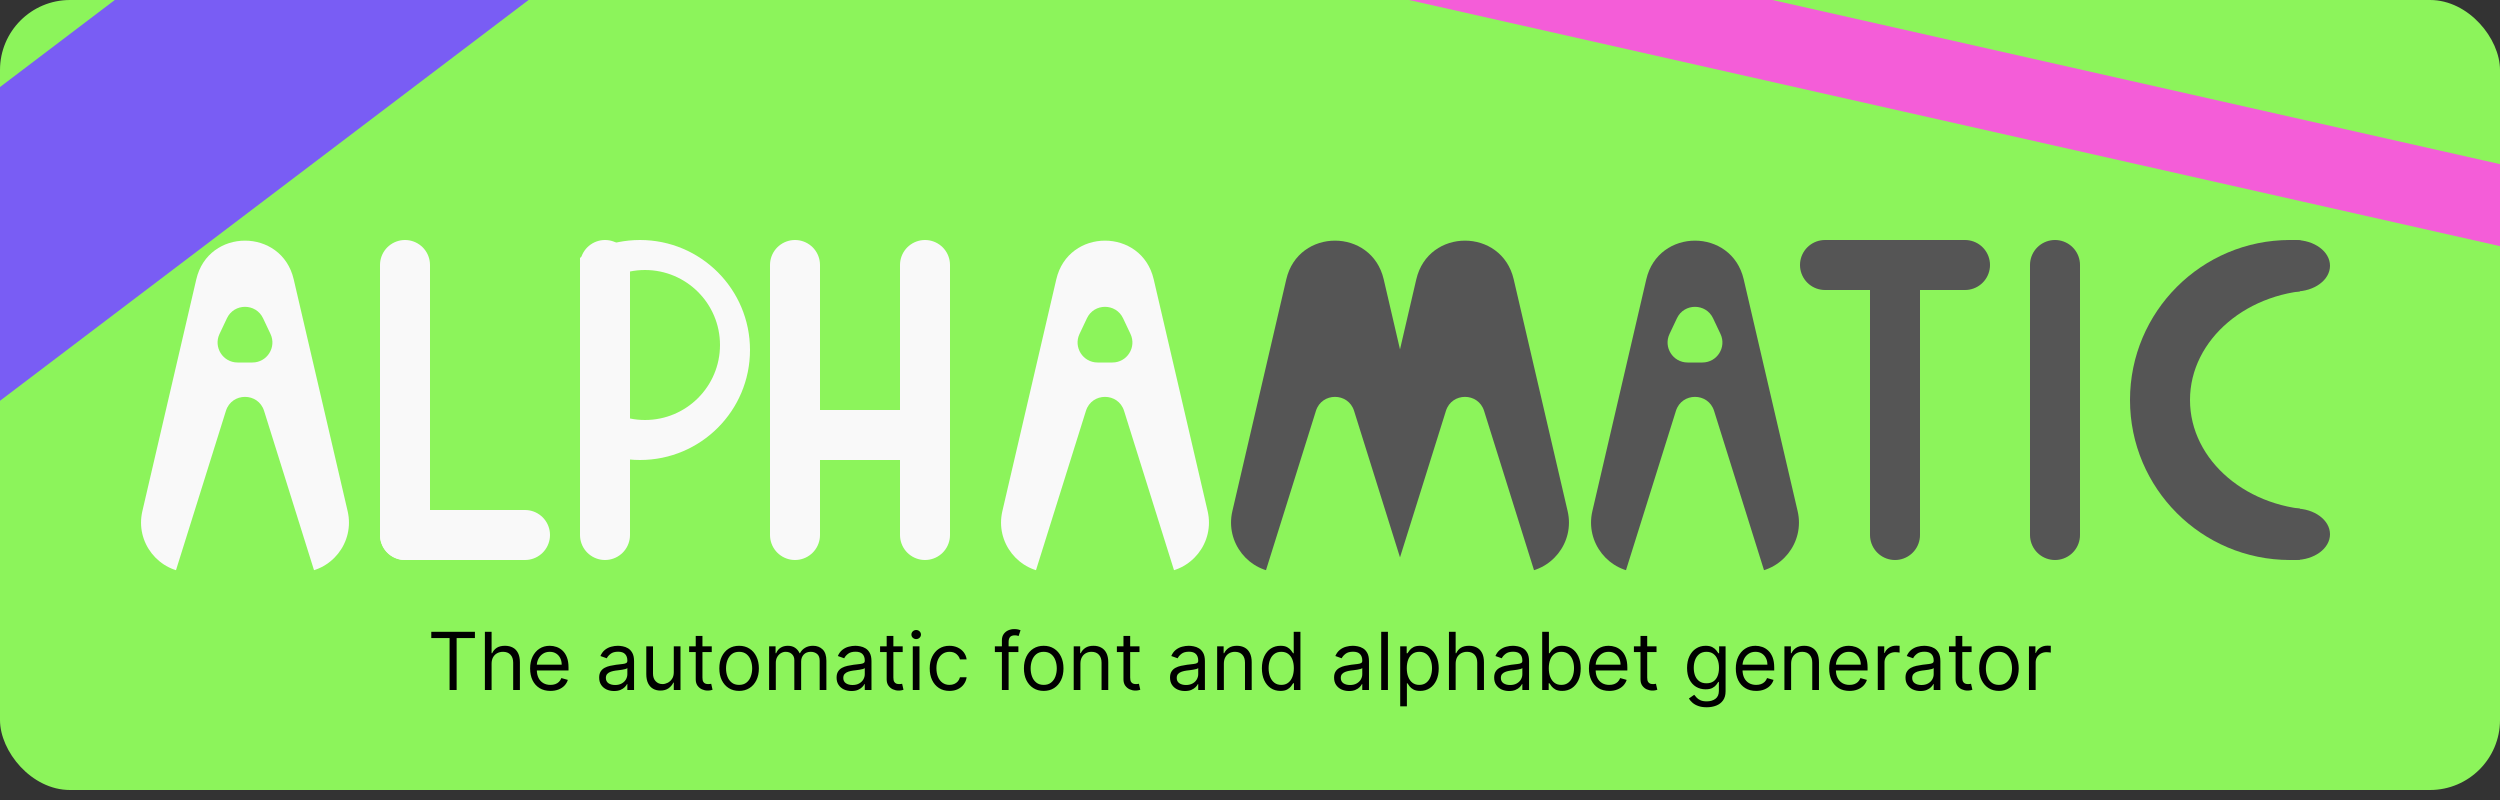 <svg width="250" height="80" viewBox="0 0 250 80" fill="none" xmlns="http://www.w3.org/2000/svg">
<rect x="0" y="0" width="250" height="80" fill="#333333" stroke="none"/>
<g id="Alphamatic" clip-path="url(#clip0_1_3)">
<rect id="Rectangle 1" width="250" height="79" rx="7" fill="#8CF45B"/>
<g id="Letter A">
<path id="Polygon 1" d="M19.63 27.931C20.83 22.775 28.17 22.775 29.37 27.931L34.764 51.117C35.494 54.252 33.114 57.25 29.895 57.25H19.105C15.886 57.25 13.506 54.252 14.236 51.117L19.63 27.931Z" fill="#F9F9F9"/>
<path id="Polygon 2" d="M22.591 41.089C23.177 39.22 25.823 39.22 26.409 41.089L31.913 58.652C32.317 59.94 31.355 61.25 30.005 61.25H18.995C17.645 61.25 16.683 59.94 17.087 58.652L22.591 41.089Z" fill="#8CF45B"/>
<path id="Polygon 3" d="M22.692 31.828C23.413 30.301 25.587 30.301 26.308 31.828L27.049 33.396C27.675 34.722 26.708 36.25 25.24 36.25H23.76C22.292 36.25 21.325 34.722 21.951 33.396L22.692 31.828Z" fill="#8CF45B"/>
</g>
<g id="Letter A_2">
<path id="Polygon 1_2" d="M105.63 27.931C106.83 22.775 114.17 22.775 115.37 27.931L120.764 51.117C121.494 54.252 119.114 57.25 115.894 57.25H105.106C101.886 57.25 99.506 54.252 100.236 51.117L105.63 27.931Z" fill="#F9F9F9"/>
<path id="Polygon 2_2" d="M108.592 41.089C109.177 39.22 111.823 39.22 112.408 41.089L117.913 58.652C118.317 59.94 117.354 61.25 116.004 61.25H104.996C103.646 61.25 102.683 59.94 103.087 58.652L108.592 41.089Z" fill="#8CF45B"/>
<path id="Polygon 3_2" d="M108.692 31.828C109.413 30.301 111.587 30.301 112.308 31.828L113.049 33.396C113.676 34.722 112.708 36.25 111.24 36.25H109.76C108.292 36.25 107.324 34.722 107.951 33.396L108.692 31.828Z" fill="#8CF45B"/>
</g>
<g id="Letter A_3">
<path id="Polygon 1_3" d="M164.63 27.931C165.83 22.775 173.17 22.775 174.37 27.931L179.764 51.117C180.494 54.252 178.114 57.25 174.894 57.25H164.106C160.886 57.25 158.506 54.252 159.236 51.117L164.63 27.931Z" fill="#555555"/>
<path id="Polygon 2_3" d="M167.592 41.089C168.177 39.22 170.823 39.22 171.408 41.089L176.913 58.652C177.317 59.94 176.354 61.25 175.004 61.25H163.996C162.646 61.25 161.683 59.94 162.087 58.652L167.592 41.089Z" fill="#8CF45B"/>
<path id="Polygon 3_3" d="M167.692 31.828C168.413 30.301 170.587 30.301 171.308 31.828L172.049 33.396C172.676 34.722 171.708 36.25 170.24 36.25H168.76C167.292 36.25 166.324 34.722 166.951 33.396L167.692 31.828Z" fill="#8CF45B"/>
</g>
<g id="Letter M">
<path id="Polygon 4" d="M128.63 27.931C129.83 22.775 137.17 22.775 138.37 27.931L143.764 51.117C144.494 54.252 142.114 57.25 138.894 57.25H128.106C124.886 57.25 122.506 54.252 123.236 51.117L128.63 27.931Z" fill="#555555"/>
<path id="Polygon 5" d="M141.63 27.931C142.83 22.775 150.17 22.775 151.37 27.931L156.764 51.117C157.494 54.252 155.114 57.25 151.894 57.25H141.106C137.886 57.25 135.506 54.252 136.236 51.117L141.63 27.931Z" fill="#555555"/>
<path id="Polygon 6" d="M131.592 41.089C132.177 39.22 134.823 39.22 135.408 41.089L140.913 58.652C141.317 59.94 140.354 61.25 139.004 61.25H127.996C126.646 61.25 125.683 59.94 126.087 58.652L131.592 41.089Z" fill="#8CF45B"/>
<path id="Polygon 7" d="M144.592 41.089C145.177 39.22 147.823 39.22 148.408 41.089L153.913 58.652C154.317 59.94 153.354 61.25 152.004 61.25H140.996C139.646 61.25 138.683 59.94 139.087 58.652L144.592 41.089Z" fill="#8CF45B"/>
</g>
<g id="Letter I">
<line id="Line 9" x1="205.5" y1="26.5" x2="205.5" y2="53.5" stroke="#555555" stroke-width="5" stroke-linecap="round"/>
</g>
<g id="Letter L">
<line id="Line 2" x1="40.5" y1="26.5" x2="40.5" y2="53.5" stroke="#F9F9F9" stroke-width="5" stroke-linecap="round"/>
<line id="Line 3" x1="40.5" y1="53.5" x2="52.5" y2="53.5" stroke="#F9F9F9" stroke-width="5" stroke-linecap="round"/>
</g>
<g id="Letter T">
<line id="Line 7" x1="189.5" y1="26.5" x2="189.5" y2="53.5" stroke="#555555" stroke-width="5" stroke-linecap="round"/>
<line id="Line 8" x1="182.5" y1="26.5" x2="196.5" y2="26.5" stroke="#555555" stroke-width="5" stroke-linecap="round"/>
</g>
<g id="Letter H">
<line id="Line 4" x1="79.5" y1="26.5" x2="79.5" y2="53.5" stroke="#F9F9F9" stroke-width="5" stroke-linecap="round"/>
<line id="Line 6" x1="92.5" y1="26.5" x2="92.5" y2="53.5" stroke="#F9F9F9" stroke-width="5" stroke-linecap="round"/>
<line id="Line 5" x1="79.5" y1="43.5" x2="91.5" y2="43.5" stroke="#F9F9F9" stroke-width="5" stroke-linecap="round"/>
</g>
<g id="Letter P">
<circle id="Ellipse 1" cx="64" cy="35" r="11" fill="#F9F9F9"/>
<circle id="Ellipse 2" cx="64.5" cy="34.5" r="7.5" fill="#8CF45B"/>
<line id="Line 1" x1="60.5" y1="26.5" x2="60.5" y2="53.5" stroke="#F9F9F9" stroke-width="5" stroke-linecap="round"/>
<line id="Line 10" x1="55.5" y1="18.5" x2="55.5" y2="45.5" stroke="#8CF45B" stroke-width="5" stroke-linecap="round"/>
</g>
<g id="Letter C">
<circle id="Ellipse 3" cx="229" cy="40" r="16" fill="#555555"/>
<ellipse id="Ellipse 4" cx="232" cy="40" rx="13" ry="11" fill="#8CF45B"/>
<line id="Line 10_2" x1="238" y1="25" x2="238" y2="56" stroke="#8CF45B" stroke-width="16" stroke-linecap="round"/>
<ellipse id="Ellipse 5" cx="229.5" cy="26.575" rx="3.5" ry="2.575" fill="#555555"/>
<ellipse id="Ellipse 6" cx="229.5" cy="53.425" rx="3.5" ry="2.575" fill="#555555"/>
</g>
<path id="The automatic font and alphabet generator" d="M43.129 63.807V63.182H47.492V63.807H45.663V69H44.958V63.807H43.129ZM49.159 66.375V69H48.489V63.182H49.159V65.318H49.216C49.318 65.093 49.472 64.914 49.676 64.781C49.883 64.647 50.157 64.579 50.5 64.579C50.797 64.579 51.058 64.639 51.281 64.758C51.505 64.876 51.678 65.057 51.801 65.301C51.926 65.544 51.989 65.852 51.989 66.227V69H51.318V66.273C51.318 65.926 51.228 65.658 51.048 65.469C50.87 65.278 50.623 65.182 50.307 65.182C50.087 65.182 49.89 65.228 49.716 65.321C49.544 65.414 49.407 65.549 49.307 65.727C49.208 65.905 49.159 66.121 49.159 66.375ZM55.045 69.091C54.624 69.091 54.262 68.998 53.957 68.812C53.654 68.625 53.42 68.364 53.255 68.028C53.092 67.691 53.011 67.299 53.011 66.852C53.011 66.405 53.092 66.011 53.255 65.671C53.42 65.328 53.649 65.061 53.943 64.869C54.238 64.676 54.583 64.579 54.977 64.579C55.204 64.579 55.428 64.617 55.65 64.693C55.871 64.769 56.073 64.892 56.255 65.062C56.437 65.231 56.582 65.454 56.69 65.733C56.798 66.011 56.852 66.354 56.852 66.761V67.046H53.488V66.466H56.17C56.17 66.22 56.12 66 56.022 65.807C55.925 65.614 55.787 65.461 55.607 65.349C55.429 65.238 55.219 65.182 54.977 65.182C54.709 65.182 54.478 65.248 54.283 65.381C54.09 65.511 53.941 65.682 53.837 65.892C53.733 66.102 53.681 66.328 53.681 66.568V66.954C53.681 67.284 53.738 67.563 53.852 67.793C53.967 68.02 54.127 68.193 54.332 68.312C54.536 68.43 54.774 68.489 55.045 68.489C55.221 68.489 55.38 68.464 55.522 68.415C55.666 68.364 55.79 68.288 55.894 68.188C55.998 68.085 56.079 67.958 56.136 67.807L56.783 67.989C56.715 68.208 56.601 68.401 56.44 68.568C56.279 68.733 56.08 68.862 55.843 68.954C55.606 69.046 55.34 69.091 55.045 69.091ZM61.406 69.102C61.129 69.102 60.878 69.05 60.653 68.946C60.427 68.84 60.248 68.688 60.116 68.489C59.983 68.288 59.917 68.046 59.917 67.761C59.917 67.511 59.966 67.309 60.065 67.153C60.163 66.996 60.295 66.873 60.459 66.784C60.624 66.695 60.806 66.629 61.005 66.585C61.206 66.54 61.407 66.504 61.61 66.477C61.875 66.443 62.09 66.418 62.255 66.401C62.422 66.382 62.543 66.35 62.619 66.307C62.696 66.263 62.735 66.188 62.735 66.079V66.057C62.735 65.776 62.658 65.559 62.505 65.403C62.353 65.248 62.123 65.171 61.815 65.171C61.495 65.171 61.244 65.24 61.062 65.381C60.88 65.521 60.752 65.671 60.678 65.829L60.042 65.602C60.156 65.337 60.307 65.131 60.496 64.983C60.688 64.833 60.896 64.729 61.121 64.671C61.349 64.61 61.572 64.579 61.792 64.579C61.932 64.579 62.093 64.597 62.275 64.631C62.459 64.663 62.636 64.73 62.806 64.832C62.978 64.935 63.121 65.089 63.235 65.296C63.349 65.502 63.406 65.778 63.406 66.125V69H62.735V68.409H62.701C62.656 68.504 62.58 68.605 62.474 68.713C62.368 68.821 62.227 68.913 62.05 68.989C61.874 69.064 61.659 69.102 61.406 69.102ZM61.508 68.5C61.773 68.5 61.996 68.448 62.178 68.344C62.362 68.24 62.5 68.105 62.593 67.94C62.688 67.776 62.735 67.602 62.735 67.421V66.807C62.707 66.841 62.644 66.872 62.548 66.901C62.453 66.927 62.343 66.951 62.218 66.972C62.095 66.99 61.975 67.008 61.857 67.023C61.742 67.036 61.648 67.047 61.576 67.057C61.402 67.079 61.239 67.117 61.087 67.168C60.938 67.217 60.816 67.292 60.724 67.392C60.633 67.49 60.587 67.625 60.587 67.796C60.587 68.028 60.673 68.204 60.846 68.324C61.02 68.441 61.241 68.5 61.508 68.5ZM67.379 67.216V64.636H68.05V69H67.379V68.261H67.334C67.231 68.483 67.072 68.671 66.856 68.827C66.641 68.98 66.368 69.057 66.038 69.057C65.766 69.057 65.523 68.997 65.311 68.878C65.099 68.757 64.932 68.575 64.811 68.332C64.69 68.088 64.629 67.78 64.629 67.409V64.636H65.3V67.364C65.3 67.682 65.389 67.936 65.567 68.125C65.747 68.314 65.976 68.409 66.254 68.409C66.421 68.409 66.59 68.367 66.763 68.281C66.937 68.196 67.083 68.065 67.2 67.889C67.32 67.713 67.379 67.489 67.379 67.216ZM71.175 64.636V65.204H68.914V64.636H71.175ZM69.573 63.591H70.244V67.75C70.244 67.939 70.271 68.081 70.326 68.176C70.383 68.269 70.455 68.331 70.542 68.364C70.631 68.394 70.725 68.409 70.823 68.409C70.897 68.409 70.958 68.405 71.005 68.398C71.052 68.388 71.09 68.381 71.119 68.375L71.255 68.977C71.21 68.994 71.146 69.011 71.065 69.028C70.983 69.047 70.88 69.057 70.755 69.057C70.566 69.057 70.38 69.016 70.198 68.935C70.018 68.853 69.869 68.729 69.749 68.562C69.632 68.396 69.573 68.186 69.573 67.932V63.591ZM73.91 69.091C73.516 69.091 73.17 68.997 72.873 68.81C72.577 68.622 72.346 68.36 72.18 68.023C72.015 67.686 71.933 67.292 71.933 66.841C71.933 66.386 72.015 65.99 72.18 65.651C72.346 65.312 72.577 65.048 72.873 64.861C73.17 64.673 73.516 64.579 73.91 64.579C74.304 64.579 74.648 64.673 74.944 64.861C75.241 65.048 75.472 65.312 75.637 65.651C75.804 65.99 75.887 66.386 75.887 66.841C75.887 67.292 75.804 67.686 75.637 68.023C75.472 68.36 75.241 68.622 74.944 68.81C74.648 68.997 74.304 69.091 73.91 69.091ZM73.91 68.489C74.209 68.489 74.455 68.412 74.648 68.258C74.842 68.105 74.985 67.903 75.077 67.653C75.17 67.403 75.217 67.133 75.217 66.841C75.217 66.549 75.17 66.278 75.077 66.026C74.985 65.774 74.842 65.57 74.648 65.415C74.455 65.26 74.209 65.182 73.91 65.182C73.611 65.182 73.364 65.26 73.171 65.415C72.978 65.57 72.835 65.774 72.742 66.026C72.649 66.278 72.603 66.549 72.603 66.841C72.603 67.133 72.649 67.403 72.742 67.653C72.835 67.903 72.978 68.105 73.171 68.258C73.364 68.412 73.611 68.489 73.91 68.489ZM76.91 69V64.636H77.558V65.318H77.615C77.706 65.085 77.853 64.904 78.055 64.776C78.258 64.645 78.501 64.579 78.785 64.579C79.073 64.579 79.313 64.645 79.504 64.776C79.697 64.904 79.848 65.085 79.956 65.318H80.001C80.113 65.093 80.281 64.914 80.504 64.781C80.728 64.647 80.996 64.579 81.308 64.579C81.698 64.579 82.017 64.702 82.266 64.946C82.514 65.188 82.638 65.566 82.638 66.079V69H81.967V66.079C81.967 65.758 81.879 65.528 81.703 65.389C81.527 65.251 81.32 65.182 81.081 65.182C80.774 65.182 80.537 65.275 80.368 65.46C80.199 65.644 80.115 65.877 80.115 66.159V69H79.433V66.011C79.433 65.763 79.353 65.563 79.192 65.412C79.031 65.258 78.823 65.182 78.57 65.182C78.395 65.182 78.233 65.228 78.081 65.321C77.931 65.414 77.81 65.543 77.717 65.707C77.626 65.87 77.581 66.059 77.581 66.273V69H76.91ZM85.148 69.102C84.871 69.102 84.62 69.05 84.395 68.946C84.169 68.84 83.99 68.688 83.858 68.489C83.725 68.288 83.659 68.046 83.659 67.761C83.659 67.511 83.708 67.309 83.807 67.153C83.905 66.996 84.037 66.873 84.202 66.784C84.367 66.695 84.548 66.629 84.747 66.585C84.948 66.54 85.15 66.504 85.352 66.477C85.617 66.443 85.832 66.418 85.997 66.401C86.164 66.382 86.285 66.35 86.361 66.307C86.438 66.263 86.477 66.188 86.477 66.079V66.057C86.477 65.776 86.401 65.559 86.247 65.403C86.096 65.248 85.865 65.171 85.557 65.171C85.237 65.171 84.986 65.24 84.804 65.381C84.622 65.521 84.494 65.671 84.421 65.829L83.784 65.602C83.898 65.337 84.049 65.131 84.239 64.983C84.43 64.833 84.638 64.729 84.864 64.671C85.091 64.61 85.314 64.579 85.534 64.579C85.674 64.579 85.835 64.597 86.017 64.631C86.201 64.663 86.378 64.73 86.548 64.832C86.721 64.935 86.864 65.089 86.977 65.296C87.091 65.502 87.148 65.778 87.148 66.125V69H86.477V68.409H86.443C86.398 68.504 86.322 68.605 86.216 68.713C86.11 68.821 85.969 68.913 85.793 68.989C85.617 69.064 85.401 69.102 85.148 69.102ZM85.25 68.5C85.515 68.5 85.739 68.448 85.921 68.344C86.104 68.24 86.242 68.105 86.335 67.94C86.43 67.776 86.477 67.602 86.477 67.421V66.807C86.449 66.841 86.386 66.872 86.29 66.901C86.195 66.927 86.085 66.951 85.96 66.972C85.837 66.99 85.717 67.008 85.599 67.023C85.484 67.036 85.39 67.047 85.318 67.057C85.144 67.079 84.981 67.117 84.829 67.168C84.68 67.217 84.559 67.292 84.466 67.392C84.375 67.49 84.329 67.625 84.329 67.796C84.329 68.028 84.416 68.204 84.588 68.324C84.762 68.441 84.983 68.5 85.25 68.5ZM90.269 64.636V65.204H88.008V64.636H90.269ZM88.667 63.591H89.337V67.75C89.337 67.939 89.365 68.081 89.42 68.176C89.477 68.269 89.549 68.331 89.636 68.364C89.725 68.394 89.818 68.409 89.917 68.409C89.991 68.409 90.051 68.405 90.099 68.398C90.146 68.388 90.184 68.381 90.212 68.375L90.349 68.977C90.303 68.994 90.24 69.011 90.158 69.028C90.077 69.047 89.974 69.057 89.849 69.057C89.659 69.057 89.474 69.016 89.292 68.935C89.112 68.853 88.962 68.729 88.843 68.562C88.726 68.396 88.667 68.186 88.667 67.932V63.591ZM91.278 69V64.636H91.948V69H91.278ZM91.619 63.909C91.488 63.909 91.375 63.865 91.281 63.776C91.188 63.687 91.141 63.58 91.141 63.455C91.141 63.33 91.188 63.222 91.281 63.133C91.375 63.044 91.488 63 91.619 63C91.749 63 91.861 63.044 91.954 63.133C92.049 63.222 92.096 63.33 92.096 63.455C92.096 63.58 92.049 63.687 91.954 63.776C91.861 63.865 91.749 63.909 91.619 63.909ZM94.949 69.091C94.54 69.091 94.188 68.994 93.892 68.801C93.597 68.608 93.369 68.342 93.21 68.003C93.051 67.664 92.972 67.276 92.972 66.841C92.972 66.398 93.053 66.007 93.216 65.668C93.381 65.327 93.61 65.061 93.903 64.869C94.199 64.676 94.544 64.579 94.938 64.579C95.244 64.579 95.521 64.636 95.767 64.75C96.013 64.864 96.215 65.023 96.372 65.227C96.529 65.432 96.627 65.671 96.665 65.943H95.994C95.943 65.744 95.829 65.568 95.653 65.415C95.479 65.26 95.244 65.182 94.949 65.182C94.688 65.182 94.458 65.25 94.261 65.386C94.066 65.521 93.914 65.711 93.804 65.957C93.696 66.202 93.642 66.489 93.642 66.818C93.642 67.155 93.695 67.449 93.801 67.699C93.909 67.949 94.061 68.143 94.256 68.281C94.453 68.419 94.684 68.489 94.949 68.489C95.123 68.489 95.281 68.458 95.423 68.398C95.565 68.337 95.686 68.25 95.784 68.136C95.883 68.023 95.953 67.886 95.994 67.727H96.665C96.627 67.985 96.533 68.217 96.383 68.423C96.236 68.628 96.04 68.791 95.796 68.912C95.553 69.031 95.271 69.091 94.949 69.091ZM101.838 64.636V65.204H99.486V64.636H101.838ZM100.19 69V64.034C100.19 63.784 100.249 63.576 100.366 63.409C100.484 63.242 100.636 63.117 100.824 63.034C101.011 62.951 101.209 62.909 101.418 62.909C101.582 62.909 101.717 62.922 101.821 62.949C101.925 62.975 102.003 63 102.054 63.023L101.861 63.602C101.827 63.591 101.779 63.577 101.719 63.56C101.66 63.543 101.582 63.534 101.486 63.534C101.264 63.534 101.104 63.59 101.006 63.702C100.909 63.813 100.861 63.977 100.861 64.193V69H100.19ZM104.371 69.091C103.977 69.091 103.631 68.997 103.334 68.81C103.038 68.622 102.807 68.36 102.641 68.023C102.476 67.686 102.393 67.292 102.393 66.841C102.393 66.386 102.476 65.99 102.641 65.651C102.807 65.312 103.038 65.048 103.334 64.861C103.631 64.673 103.977 64.579 104.371 64.579C104.765 64.579 105.109 64.673 105.405 64.861C105.702 65.048 105.933 65.312 106.098 65.651C106.265 65.99 106.348 66.386 106.348 66.841C106.348 67.292 106.265 67.686 106.098 68.023C105.933 68.36 105.702 68.622 105.405 68.81C105.109 68.997 104.765 69.091 104.371 69.091ZM104.371 68.489C104.67 68.489 104.916 68.412 105.109 68.258C105.303 68.105 105.446 67.903 105.538 67.653C105.631 67.403 105.678 67.133 105.678 66.841C105.678 66.549 105.631 66.278 105.538 66.026C105.446 65.774 105.303 65.57 105.109 65.415C104.916 65.26 104.67 65.182 104.371 65.182C104.071 65.182 103.825 65.26 103.632 65.415C103.439 65.57 103.296 65.774 103.203 66.026C103.11 66.278 103.064 66.549 103.064 66.841C103.064 67.133 103.11 67.403 103.203 67.653C103.296 67.903 103.439 68.105 103.632 68.258C103.825 68.412 104.071 68.489 104.371 68.489ZM108.042 66.375V69H107.371V64.636H108.019V65.318H108.076C108.178 65.097 108.334 64.919 108.542 64.784C108.75 64.648 109.019 64.579 109.349 64.579C109.644 64.579 109.903 64.64 110.124 64.761C110.346 64.881 110.518 65.062 110.641 65.307C110.764 65.549 110.826 65.856 110.826 66.227V69H110.156V66.273C110.156 65.93 110.067 65.663 109.888 65.472C109.71 65.278 109.466 65.182 109.156 65.182C108.942 65.182 108.75 65.228 108.582 65.321C108.415 65.414 108.283 65.549 108.187 65.727C108.09 65.905 108.042 66.121 108.042 66.375ZM113.949 64.636V65.204H111.688V64.636H113.949ZM112.347 63.591H113.017V67.75C113.017 67.939 113.045 68.081 113.099 68.176C113.156 68.269 113.228 68.331 113.315 68.364C113.404 68.394 113.498 68.409 113.597 68.409C113.67 68.409 113.731 68.405 113.778 68.398C113.826 68.388 113.864 68.381 113.892 68.375L114.028 68.977C113.983 68.994 113.92 69.011 113.838 69.028C113.757 69.047 113.653 69.057 113.528 69.057C113.339 69.057 113.153 69.016 112.972 68.935C112.792 68.853 112.642 68.729 112.523 68.562C112.405 68.396 112.347 68.186 112.347 67.932V63.591ZM118.491 69.102C118.215 69.102 117.964 69.05 117.739 68.946C117.513 68.84 117.334 68.688 117.202 68.489C117.069 68.288 117.003 68.046 117.003 67.761C117.003 67.511 117.052 67.309 117.151 67.153C117.249 66.996 117.381 66.873 117.545 66.784C117.71 66.695 117.892 66.629 118.091 66.585C118.292 66.54 118.493 66.504 118.696 66.477C118.961 66.443 119.176 66.418 119.341 66.401C119.508 66.382 119.629 66.35 119.705 66.307C119.782 66.263 119.821 66.188 119.821 66.079V66.057C119.821 65.776 119.744 65.559 119.591 65.403C119.439 65.248 119.209 65.171 118.901 65.171C118.58 65.171 118.33 65.24 118.148 65.381C117.966 65.521 117.838 65.671 117.764 65.829L117.128 65.602C117.241 65.337 117.393 65.131 117.582 64.983C117.774 64.833 117.982 64.729 118.207 64.671C118.435 64.61 118.658 64.579 118.878 64.579C119.018 64.579 119.179 64.597 119.361 64.631C119.545 64.663 119.722 64.73 119.892 64.832C120.064 64.935 120.207 65.089 120.321 65.296C120.435 65.502 120.491 65.778 120.491 66.125V69H119.821V68.409H119.787C119.741 68.504 119.666 68.605 119.56 68.713C119.454 68.821 119.313 68.913 119.136 68.989C118.96 69.064 118.745 69.102 118.491 69.102ZM118.594 68.5C118.859 68.5 119.082 68.448 119.264 68.344C119.448 68.24 119.586 68.105 119.679 67.94C119.774 67.776 119.821 67.602 119.821 67.421V66.807C119.793 66.841 119.73 66.872 119.634 66.901C119.539 66.927 119.429 66.951 119.304 66.972C119.181 66.99 119.061 67.008 118.943 67.023C118.828 67.036 118.734 67.047 118.662 67.057C118.488 67.079 118.325 67.117 118.173 67.168C118.024 67.217 117.902 67.292 117.81 67.392C117.719 67.49 117.673 67.625 117.673 67.796C117.673 68.028 117.759 68.204 117.932 68.324C118.106 68.441 118.327 68.5 118.594 68.5ZM122.386 66.375V69H121.715V64.636H122.363V65.318H122.42C122.522 65.097 122.677 64.919 122.886 64.784C123.094 64.648 123.363 64.579 123.692 64.579C123.988 64.579 124.246 64.64 124.468 64.761C124.69 64.881 124.862 65.062 124.985 65.307C125.108 65.549 125.17 65.856 125.17 66.227V69H124.499V66.273C124.499 65.93 124.41 65.663 124.232 65.472C124.054 65.278 123.81 65.182 123.499 65.182C123.285 65.182 123.094 65.228 122.925 65.321C122.759 65.414 122.627 65.549 122.531 65.727C122.434 65.905 122.386 66.121 122.386 66.375ZM128.043 69.091C127.679 69.091 127.358 68.999 127.08 68.815C126.801 68.63 126.583 68.368 126.426 68.031C126.269 67.692 126.19 67.292 126.19 66.829C126.19 66.371 126.269 65.974 126.426 65.636C126.583 65.299 126.802 65.039 127.082 64.855C127.363 64.671 127.687 64.579 128.054 64.579C128.338 64.579 128.563 64.627 128.727 64.722C128.894 64.814 129.021 64.921 129.108 65.04C129.197 65.157 129.266 65.254 129.315 65.329H129.372V63.182H130.043V69H129.395V68.329H129.315C129.266 68.409 129.196 68.51 129.105 68.631C129.014 68.75 128.884 68.857 128.716 68.952C128.547 69.044 128.323 69.091 128.043 69.091ZM128.134 68.489C128.402 68.489 128.63 68.419 128.815 68.278C129.001 68.136 129.142 67.94 129.239 67.69C129.335 67.438 129.384 67.148 129.384 66.818C129.384 66.492 129.336 66.207 129.241 65.963C129.147 65.717 129.007 65.526 128.821 65.389C128.635 65.251 128.406 65.182 128.134 65.182C127.849 65.182 127.613 65.255 127.423 65.401C127.236 65.544 127.095 65.74 127 65.989C126.907 66.235 126.861 66.511 126.861 66.818C126.861 67.129 126.908 67.411 127.003 67.665C127.099 67.917 127.241 68.117 127.429 68.267C127.618 68.415 127.853 68.489 128.134 68.489ZM134.898 69.102C134.621 69.102 134.37 69.05 134.145 68.946C133.92 68.84 133.741 68.688 133.608 68.489C133.475 68.288 133.409 68.046 133.409 67.761C133.409 67.511 133.458 67.309 133.557 67.153C133.655 66.996 133.787 66.873 133.952 66.784C134.116 66.695 134.298 66.629 134.497 66.585C134.698 66.54 134.9 66.504 135.102 66.477C135.367 66.443 135.582 66.418 135.747 66.401C135.914 66.382 136.035 66.35 136.111 66.307C136.188 66.263 136.227 66.188 136.227 66.079V66.057C136.227 65.776 136.151 65.559 135.997 65.403C135.846 65.248 135.616 65.171 135.307 65.171C134.987 65.171 134.736 65.24 134.554 65.381C134.372 65.521 134.244 65.671 134.17 65.829L133.534 65.602C133.648 65.337 133.799 65.131 133.989 64.983C134.18 64.833 134.388 64.729 134.614 64.671C134.841 64.61 135.064 64.579 135.284 64.579C135.424 64.579 135.585 64.597 135.767 64.631C135.951 64.663 136.128 64.73 136.298 64.832C136.471 64.935 136.614 65.089 136.727 65.296C136.841 65.502 136.898 65.778 136.898 66.125V69H136.227V68.409H136.193C136.148 68.504 136.072 68.605 135.966 68.713C135.86 68.821 135.719 68.913 135.543 68.989C135.366 69.064 135.152 69.102 134.898 69.102ZM135 68.5C135.265 68.5 135.489 68.448 135.67 68.344C135.854 68.24 135.992 68.105 136.085 67.94C136.18 67.776 136.227 67.602 136.227 67.421V66.807C136.199 66.841 136.136 66.872 136.04 66.901C135.945 66.927 135.835 66.951 135.71 66.972C135.587 66.99 135.467 67.008 135.349 67.023C135.234 67.036 135.14 67.047 135.068 67.057C134.894 67.079 134.731 67.117 134.58 67.168C134.43 67.217 134.309 67.292 134.216 67.392C134.125 67.49 134.08 67.625 134.08 67.796C134.08 68.028 134.166 68.204 134.338 68.324C134.512 68.441 134.733 68.5 135 68.5ZM138.792 63.182V69H138.121V63.182H138.792ZM140.02 70.636V64.636H140.668V65.329H140.747C140.796 65.254 140.865 65.157 140.952 65.04C141.041 64.921 141.168 64.814 141.332 64.722C141.499 64.627 141.724 64.579 142.009 64.579C142.376 64.579 142.7 64.671 142.98 64.855C143.26 65.039 143.479 65.299 143.636 65.636C143.794 65.974 143.872 66.371 143.872 66.829C143.872 67.292 143.794 67.692 143.636 68.031C143.479 68.368 143.261 68.63 142.983 68.815C142.705 68.999 142.384 69.091 142.02 69.091C141.74 69.091 141.515 69.044 141.347 68.952C141.178 68.857 141.048 68.75 140.957 68.631C140.866 68.51 140.796 68.409 140.747 68.329H140.69V70.636H140.02ZM140.679 66.818C140.679 67.148 140.727 67.438 140.824 67.69C140.92 67.94 141.062 68.136 141.247 68.278C141.433 68.419 141.66 68.489 141.929 68.489C142.209 68.489 142.443 68.415 142.631 68.267C142.82 68.117 142.962 67.917 143.057 67.665C143.153 67.411 143.202 67.129 143.202 66.818C143.202 66.511 143.154 66.235 143.06 65.989C142.967 65.74 142.826 65.544 142.636 65.401C142.449 65.255 142.213 65.182 141.929 65.182C141.656 65.182 141.427 65.251 141.241 65.389C141.056 65.526 140.916 65.717 140.821 65.963C140.726 66.207 140.679 66.492 140.679 66.818ZM145.565 66.375V69H144.895V63.182H145.565V65.318H145.622C145.724 65.093 145.878 64.914 146.082 64.781C146.289 64.647 146.563 64.579 146.906 64.579C147.204 64.579 147.464 64.639 147.688 64.758C147.911 64.876 148.084 65.057 148.207 65.301C148.332 65.544 148.395 65.852 148.395 66.227V69H147.724V66.273C147.724 65.926 147.634 65.658 147.455 65.469C147.277 65.278 147.029 65.182 146.713 65.182C146.493 65.182 146.296 65.228 146.122 65.321C145.95 65.414 145.813 65.549 145.713 65.727C145.615 65.905 145.565 66.121 145.565 66.375ZM150.906 69.102C150.629 69.102 150.378 69.05 150.153 68.946C149.927 68.84 149.748 68.688 149.616 68.489C149.483 68.288 149.417 68.046 149.417 67.761C149.417 67.511 149.466 67.309 149.565 67.153C149.663 66.996 149.795 66.873 149.96 66.784C150.124 66.695 150.306 66.629 150.505 66.585C150.706 66.54 150.907 66.504 151.11 66.477C151.375 66.443 151.59 66.418 151.755 66.401C151.922 66.382 152.043 66.35 152.119 66.307C152.196 66.263 152.235 66.188 152.235 66.079V66.057C152.235 65.776 152.158 65.559 152.005 65.403C151.853 65.248 151.623 65.171 151.315 65.171C150.995 65.171 150.744 65.24 150.562 65.381C150.38 65.521 150.252 65.671 150.178 65.829L149.542 65.602C149.656 65.337 149.807 65.131 149.996 64.983C150.188 64.833 150.396 64.729 150.621 64.671C150.849 64.61 151.072 64.579 151.292 64.579C151.432 64.579 151.593 64.597 151.775 64.631C151.959 64.663 152.136 64.73 152.306 64.832C152.478 64.935 152.621 65.089 152.735 65.296C152.849 65.502 152.906 65.778 152.906 66.125V69H152.235V68.409H152.201C152.156 68.504 152.08 68.605 151.974 68.713C151.868 68.821 151.727 68.913 151.55 68.989C151.374 69.064 151.159 69.102 150.906 69.102ZM151.008 68.5C151.273 68.5 151.496 68.448 151.678 68.344C151.862 68.24 152 68.105 152.093 67.94C152.188 67.776 152.235 67.602 152.235 67.421V66.807C152.207 66.841 152.144 66.872 152.048 66.901C151.953 66.927 151.843 66.951 151.718 66.972C151.595 66.99 151.475 67.008 151.357 67.023C151.242 67.036 151.148 67.047 151.076 67.057C150.902 67.079 150.739 67.117 150.587 67.168C150.438 67.217 150.317 67.292 150.224 67.392C150.133 67.49 150.087 67.625 150.087 67.796C150.087 68.028 150.174 68.204 150.346 68.324C150.52 68.441 150.741 68.5 151.008 68.5ZM154.22 69V63.182H154.891V65.329H154.947C154.997 65.254 155.065 65.157 155.152 65.04C155.241 64.921 155.368 64.814 155.533 64.722C155.699 64.627 155.925 64.579 156.209 64.579C156.576 64.579 156.9 64.671 157.18 64.855C157.461 65.039 157.679 65.299 157.837 65.636C157.994 65.974 158.072 66.371 158.072 66.829C158.072 67.292 157.994 67.692 157.837 68.031C157.679 68.368 157.462 68.63 157.183 68.815C156.905 68.999 156.584 69.091 156.22 69.091C155.94 69.091 155.715 69.044 155.547 68.952C155.378 68.857 155.249 68.75 155.158 68.631C155.067 68.51 154.997 68.409 154.947 68.329H154.868V69H154.22ZM154.879 66.818C154.879 67.148 154.928 67.438 155.024 67.69C155.121 67.94 155.262 68.136 155.447 68.278C155.633 68.419 155.86 68.489 156.129 68.489C156.41 68.489 156.643 68.415 156.831 68.267C157.02 68.117 157.162 67.917 157.257 67.665C157.354 67.411 157.402 67.129 157.402 66.818C157.402 66.511 157.355 66.235 157.26 65.989C157.167 65.74 157.026 65.544 156.837 65.401C156.649 65.255 156.413 65.182 156.129 65.182C155.857 65.182 155.627 65.251 155.442 65.389C155.256 65.526 155.116 65.717 155.021 65.963C154.927 66.207 154.879 66.492 154.879 66.818ZM160.928 69.091C160.507 69.091 160.144 68.998 159.839 68.812C159.536 68.625 159.303 68.364 159.138 68.028C158.975 67.691 158.893 67.299 158.893 66.852C158.893 66.405 158.975 66.011 159.138 65.671C159.303 65.328 159.532 65.061 159.825 64.869C160.121 64.676 160.465 64.579 160.859 64.579C161.087 64.579 161.311 64.617 161.533 64.693C161.754 64.769 161.956 64.892 162.138 65.062C162.32 65.231 162.464 65.454 162.572 65.733C162.68 66.011 162.734 66.354 162.734 66.761V67.046H159.371V66.466H162.053C162.053 66.22 162.003 66 161.905 65.807C161.808 65.614 161.67 65.461 161.49 65.349C161.312 65.238 161.102 65.182 160.859 65.182C160.592 65.182 160.361 65.248 160.166 65.381C159.973 65.511 159.824 65.682 159.72 65.892C159.616 66.102 159.564 66.328 159.564 66.568V66.954C159.564 67.284 159.621 67.563 159.734 67.793C159.85 68.02 160.01 68.193 160.214 68.312C160.419 68.43 160.657 68.489 160.928 68.489C161.104 68.489 161.263 68.464 161.405 68.415C161.549 68.364 161.673 68.288 161.777 68.188C161.881 68.085 161.962 67.958 162.018 67.807L162.666 67.989C162.598 68.208 162.483 68.401 162.322 68.568C162.161 68.733 161.963 68.862 161.726 68.954C161.489 69.046 161.223 69.091 160.928 69.091ZM165.652 64.636V65.204H163.391V64.636H165.652ZM164.05 63.591H164.72V67.75C164.72 67.939 164.748 68.081 164.803 68.176C164.859 68.269 164.931 68.331 165.018 68.364C165.107 68.394 165.201 68.409 165.3 68.409C165.374 68.409 165.434 68.405 165.482 68.398C165.529 68.388 165.567 68.381 165.595 68.375L165.732 68.977C165.686 68.994 165.623 69.011 165.541 69.028C165.46 69.047 165.357 69.057 165.232 69.057C165.042 69.057 164.857 69.016 164.675 68.935C164.495 68.853 164.345 68.729 164.226 68.562C164.108 68.396 164.05 68.186 164.05 67.932V63.591ZM170.672 70.727C170.348 70.727 170.07 70.686 169.837 70.602C169.604 70.521 169.41 70.413 169.254 70.278C169.101 70.146 168.979 70.004 168.888 69.852L169.422 69.477C169.482 69.557 169.559 69.648 169.652 69.75C169.745 69.854 169.872 69.944 170.033 70.02C170.196 70.097 170.409 70.136 170.672 70.136C171.024 70.136 171.315 70.051 171.544 69.881C171.773 69.71 171.888 69.443 171.888 69.079V68.193H171.831C171.782 68.273 171.712 68.371 171.621 68.489C171.532 68.604 171.403 68.707 171.234 68.798C171.068 68.887 170.842 68.932 170.558 68.932C170.206 68.932 169.89 68.849 169.609 68.682C169.331 68.515 169.11 68.273 168.947 67.954C168.786 67.636 168.706 67.25 168.706 66.796C168.706 66.349 168.785 65.959 168.942 65.628C169.099 65.294 169.318 65.037 169.598 64.855C169.878 64.671 170.202 64.579 170.57 64.579C170.854 64.579 171.079 64.627 171.246 64.722C171.414 64.814 171.543 64.921 171.632 65.04C171.723 65.157 171.793 65.254 171.842 65.329H171.911V64.636H172.558V69.125C172.558 69.5 172.473 69.805 172.303 70.04C172.134 70.276 171.907 70.45 171.621 70.56C171.337 70.671 171.02 70.727 170.672 70.727ZM170.649 68.329C170.918 68.329 171.145 68.268 171.331 68.145C171.517 68.022 171.658 67.845 171.754 67.614C171.851 67.383 171.899 67.106 171.899 66.784C171.899 66.47 171.852 66.192 171.757 65.952C171.662 65.711 171.522 65.523 171.337 65.386C171.151 65.25 170.922 65.182 170.649 65.182C170.365 65.182 170.128 65.254 169.939 65.398C169.751 65.542 169.61 65.735 169.516 65.977C169.423 66.22 169.376 66.489 169.376 66.784C169.376 67.087 169.424 67.355 169.518 67.588C169.615 67.819 169.757 68.001 169.945 68.133C170.134 68.264 170.369 68.329 170.649 68.329ZM175.615 69.091C175.195 69.091 174.832 68.998 174.527 68.812C174.224 68.625 173.99 68.364 173.825 68.028C173.662 67.691 173.581 67.299 173.581 66.852C173.581 66.405 173.662 66.011 173.825 65.671C173.99 65.328 174.219 65.061 174.513 64.869C174.808 64.676 175.153 64.579 175.547 64.579C175.774 64.579 175.999 64.617 176.22 64.693C176.442 64.769 176.643 64.892 176.825 65.062C177.007 65.231 177.152 65.454 177.26 65.733C177.368 66.011 177.422 66.354 177.422 66.761V67.046H174.058V66.466H176.74C176.74 66.22 176.691 66 176.592 65.807C176.496 65.614 176.357 65.461 176.178 65.349C176 65.238 175.789 65.182 175.547 65.182C175.28 65.182 175.049 65.248 174.854 65.381C174.661 65.511 174.512 65.682 174.408 65.892C174.304 66.102 174.251 66.328 174.251 66.568V66.954C174.251 67.284 174.308 67.563 174.422 67.793C174.537 68.02 174.697 68.193 174.902 68.312C175.107 68.43 175.344 68.489 175.615 68.489C175.791 68.489 175.95 68.464 176.092 68.415C176.236 68.364 176.36 68.288 176.464 68.188C176.569 68.085 176.649 67.958 176.706 67.807L177.354 67.989C177.286 68.208 177.171 68.401 177.01 68.568C176.849 68.733 176.65 68.862 176.413 68.954C176.177 69.046 175.911 69.091 175.615 69.091ZM179.112 66.375V69H178.442V64.636H179.089V65.318H179.146C179.249 65.097 179.404 64.919 179.612 64.784C179.821 64.648 180.089 64.579 180.419 64.579C180.714 64.579 180.973 64.64 181.195 64.761C181.416 64.881 181.589 65.062 181.712 65.307C181.835 65.549 181.896 65.856 181.896 66.227V69H181.226V66.273C181.226 65.93 181.137 65.663 180.959 65.472C180.781 65.278 180.536 65.182 180.226 65.182C180.012 65.182 179.821 65.228 179.652 65.321C179.485 65.414 179.354 65.549 179.257 65.727C179.161 65.905 179.112 66.121 179.112 66.375ZM184.951 69.091C184.531 69.091 184.168 68.998 183.863 68.812C183.56 68.625 183.326 68.364 183.161 68.028C182.998 67.691 182.917 67.299 182.917 66.852C182.917 66.405 182.998 66.011 183.161 65.671C183.326 65.328 183.555 65.061 183.849 64.869C184.144 64.676 184.489 64.579 184.883 64.579C185.11 64.579 185.335 64.617 185.556 64.693C185.778 64.769 185.979 64.892 186.161 65.062C186.343 65.231 186.488 65.454 186.596 65.733C186.704 66.011 186.758 66.354 186.758 66.761V67.046H183.394V66.466H186.076C186.076 66.22 186.027 66 185.928 65.807C185.832 65.614 185.693 65.461 185.513 65.349C185.335 65.238 185.125 65.182 184.883 65.182C184.616 65.182 184.385 65.248 184.19 65.381C183.996 65.511 183.848 65.682 183.744 65.892C183.639 66.102 183.587 66.328 183.587 66.568V66.954C183.587 67.284 183.644 67.563 183.758 67.793C183.873 68.02 184.033 68.193 184.238 68.312C184.442 68.43 184.68 68.489 184.951 68.489C185.127 68.489 185.286 68.464 185.428 68.415C185.572 68.364 185.696 68.288 185.8 68.188C185.905 68.085 185.985 67.958 186.042 67.807L186.69 67.989C186.621 68.208 186.507 68.401 186.346 68.568C186.185 68.733 185.986 68.862 185.749 68.954C185.513 69.046 185.246 69.091 184.951 69.091ZM187.778 69V64.636H188.425V65.296H188.471C188.55 65.079 188.694 64.904 188.903 64.77C189.111 64.635 189.346 64.568 189.607 64.568C189.656 64.568 189.718 64.569 189.792 64.571C189.866 64.573 189.922 64.576 189.96 64.579V65.261C189.937 65.256 189.885 65.247 189.803 65.236C189.724 65.222 189.639 65.216 189.55 65.216C189.338 65.216 189.149 65.26 188.982 65.349C188.817 65.437 188.687 65.558 188.59 65.713C188.496 65.867 188.448 66.042 188.448 66.239V69H187.778ZM192.038 69.102C191.762 69.102 191.511 69.05 191.286 68.946C191.06 68.84 190.881 68.688 190.749 68.489C190.616 68.288 190.55 68.046 190.55 67.761C190.55 67.511 190.599 67.309 190.697 67.153C190.796 66.996 190.928 66.873 191.092 66.784C191.257 66.695 191.439 66.629 191.638 66.585C191.839 66.54 192.04 66.504 192.243 66.477C192.508 66.443 192.723 66.418 192.888 66.401C193.054 66.382 193.176 66.35 193.251 66.307C193.329 66.263 193.368 66.188 193.368 66.079V66.057C193.368 65.776 193.291 65.559 193.138 65.403C192.986 65.248 192.756 65.171 192.447 65.171C192.127 65.171 191.876 65.24 191.695 65.381C191.513 65.521 191.385 65.671 191.311 65.829L190.675 65.602C190.788 65.337 190.94 65.131 191.129 64.983C191.321 64.833 191.529 64.729 191.754 64.671C191.982 64.61 192.205 64.579 192.425 64.579C192.565 64.579 192.726 64.597 192.908 64.631C193.091 64.663 193.268 64.73 193.439 64.832C193.611 64.935 193.754 65.089 193.868 65.296C193.982 65.502 194.038 65.778 194.038 66.125V69H193.368V68.409H193.334C193.288 68.504 193.213 68.605 193.107 68.713C193 68.821 192.859 68.913 192.683 68.989C192.507 69.064 192.292 69.102 192.038 69.102ZM192.141 68.5C192.406 68.5 192.629 68.448 192.811 68.344C192.995 68.24 193.133 68.105 193.226 67.94C193.321 67.776 193.368 67.602 193.368 67.421V66.807C193.339 66.841 193.277 66.872 193.18 66.901C193.086 66.927 192.976 66.951 192.851 66.972C192.728 66.99 192.607 67.008 192.49 67.023C192.375 67.036 192.281 67.047 192.209 67.057C192.035 67.079 191.872 67.117 191.72 67.168C191.571 67.217 191.449 67.292 191.357 67.392C191.266 67.49 191.22 67.625 191.22 67.796C191.22 68.028 191.306 68.204 191.479 68.324C191.653 68.441 191.874 68.5 192.141 68.5ZM197.16 64.636V65.204H194.898V64.636H197.16ZM195.558 63.591H196.228V67.75C196.228 67.939 196.255 68.081 196.31 68.176C196.367 68.269 196.439 68.331 196.526 68.364C196.615 68.394 196.709 68.409 196.808 68.409C196.881 68.409 196.942 68.405 196.989 68.398C197.037 68.388 197.075 68.381 197.103 68.375L197.239 68.977C197.194 68.994 197.13 69.011 197.049 69.028C196.968 69.047 196.864 69.057 196.739 69.057C196.55 69.057 196.364 69.016 196.183 68.935C196.003 68.853 195.853 68.729 195.734 68.562C195.616 68.396 195.558 68.186 195.558 67.932V63.591ZM199.894 69.091C199.5 69.091 199.155 68.997 198.857 68.81C198.562 68.622 198.331 68.36 198.164 68.023C197.999 67.686 197.917 67.292 197.917 66.841C197.917 66.386 197.999 65.99 198.164 65.651C198.331 65.312 198.562 65.048 198.857 64.861C199.155 64.673 199.5 64.579 199.894 64.579C200.288 64.579 200.633 64.673 200.928 64.861C201.226 65.048 201.457 65.312 201.621 65.651C201.788 65.99 201.871 66.386 201.871 66.841C201.871 67.292 201.788 67.686 201.621 68.023C201.457 68.36 201.226 68.622 200.928 68.81C200.633 68.997 200.288 69.091 199.894 69.091ZM199.894 68.489C200.193 68.489 200.44 68.412 200.633 68.258C200.826 68.105 200.969 67.903 201.062 67.653C201.155 67.403 201.201 67.133 201.201 66.841C201.201 66.549 201.155 66.278 201.062 66.026C200.969 65.774 200.826 65.57 200.633 65.415C200.44 65.26 200.193 65.182 199.894 65.182C199.595 65.182 199.349 65.26 199.156 65.415C198.962 65.57 198.819 65.774 198.727 66.026C198.634 66.278 198.587 66.549 198.587 66.841C198.587 67.133 198.634 67.403 198.727 67.653C198.819 67.903 198.962 68.105 199.156 68.258C199.349 68.412 199.595 68.489 199.894 68.489ZM202.895 69V64.636H203.543V65.296H203.588C203.668 65.079 203.812 64.904 204.02 64.77C204.228 64.635 204.463 64.568 204.724 64.568C204.774 64.568 204.835 64.569 204.909 64.571C204.983 64.573 205.039 64.576 205.077 64.579V65.261C205.054 65.256 205.002 65.247 204.92 65.236C204.841 65.222 204.757 65.216 204.668 65.216C204.455 65.216 204.266 65.26 204.099 65.349C203.935 65.437 203.804 65.558 203.707 65.713C203.613 65.867 203.565 66.042 203.565 66.239V69H202.895Z" fill="black"/>
<line id="Line 11" x1="-28.552" y1="46.039" x2="62.448" y2="-22.96" stroke="#795DF4" stroke-width="25"/>
<line id="Line 12" x1="101.88" y1="-12.902" x2="265.88" y2="24.098" stroke="#F45DD8" stroke-width="8"/>
</g>
<defs>
<clipPath id="clip0_1_3">
<rect width="250" height="80" fill="white"/>
</clipPath>
</defs>
</svg>
